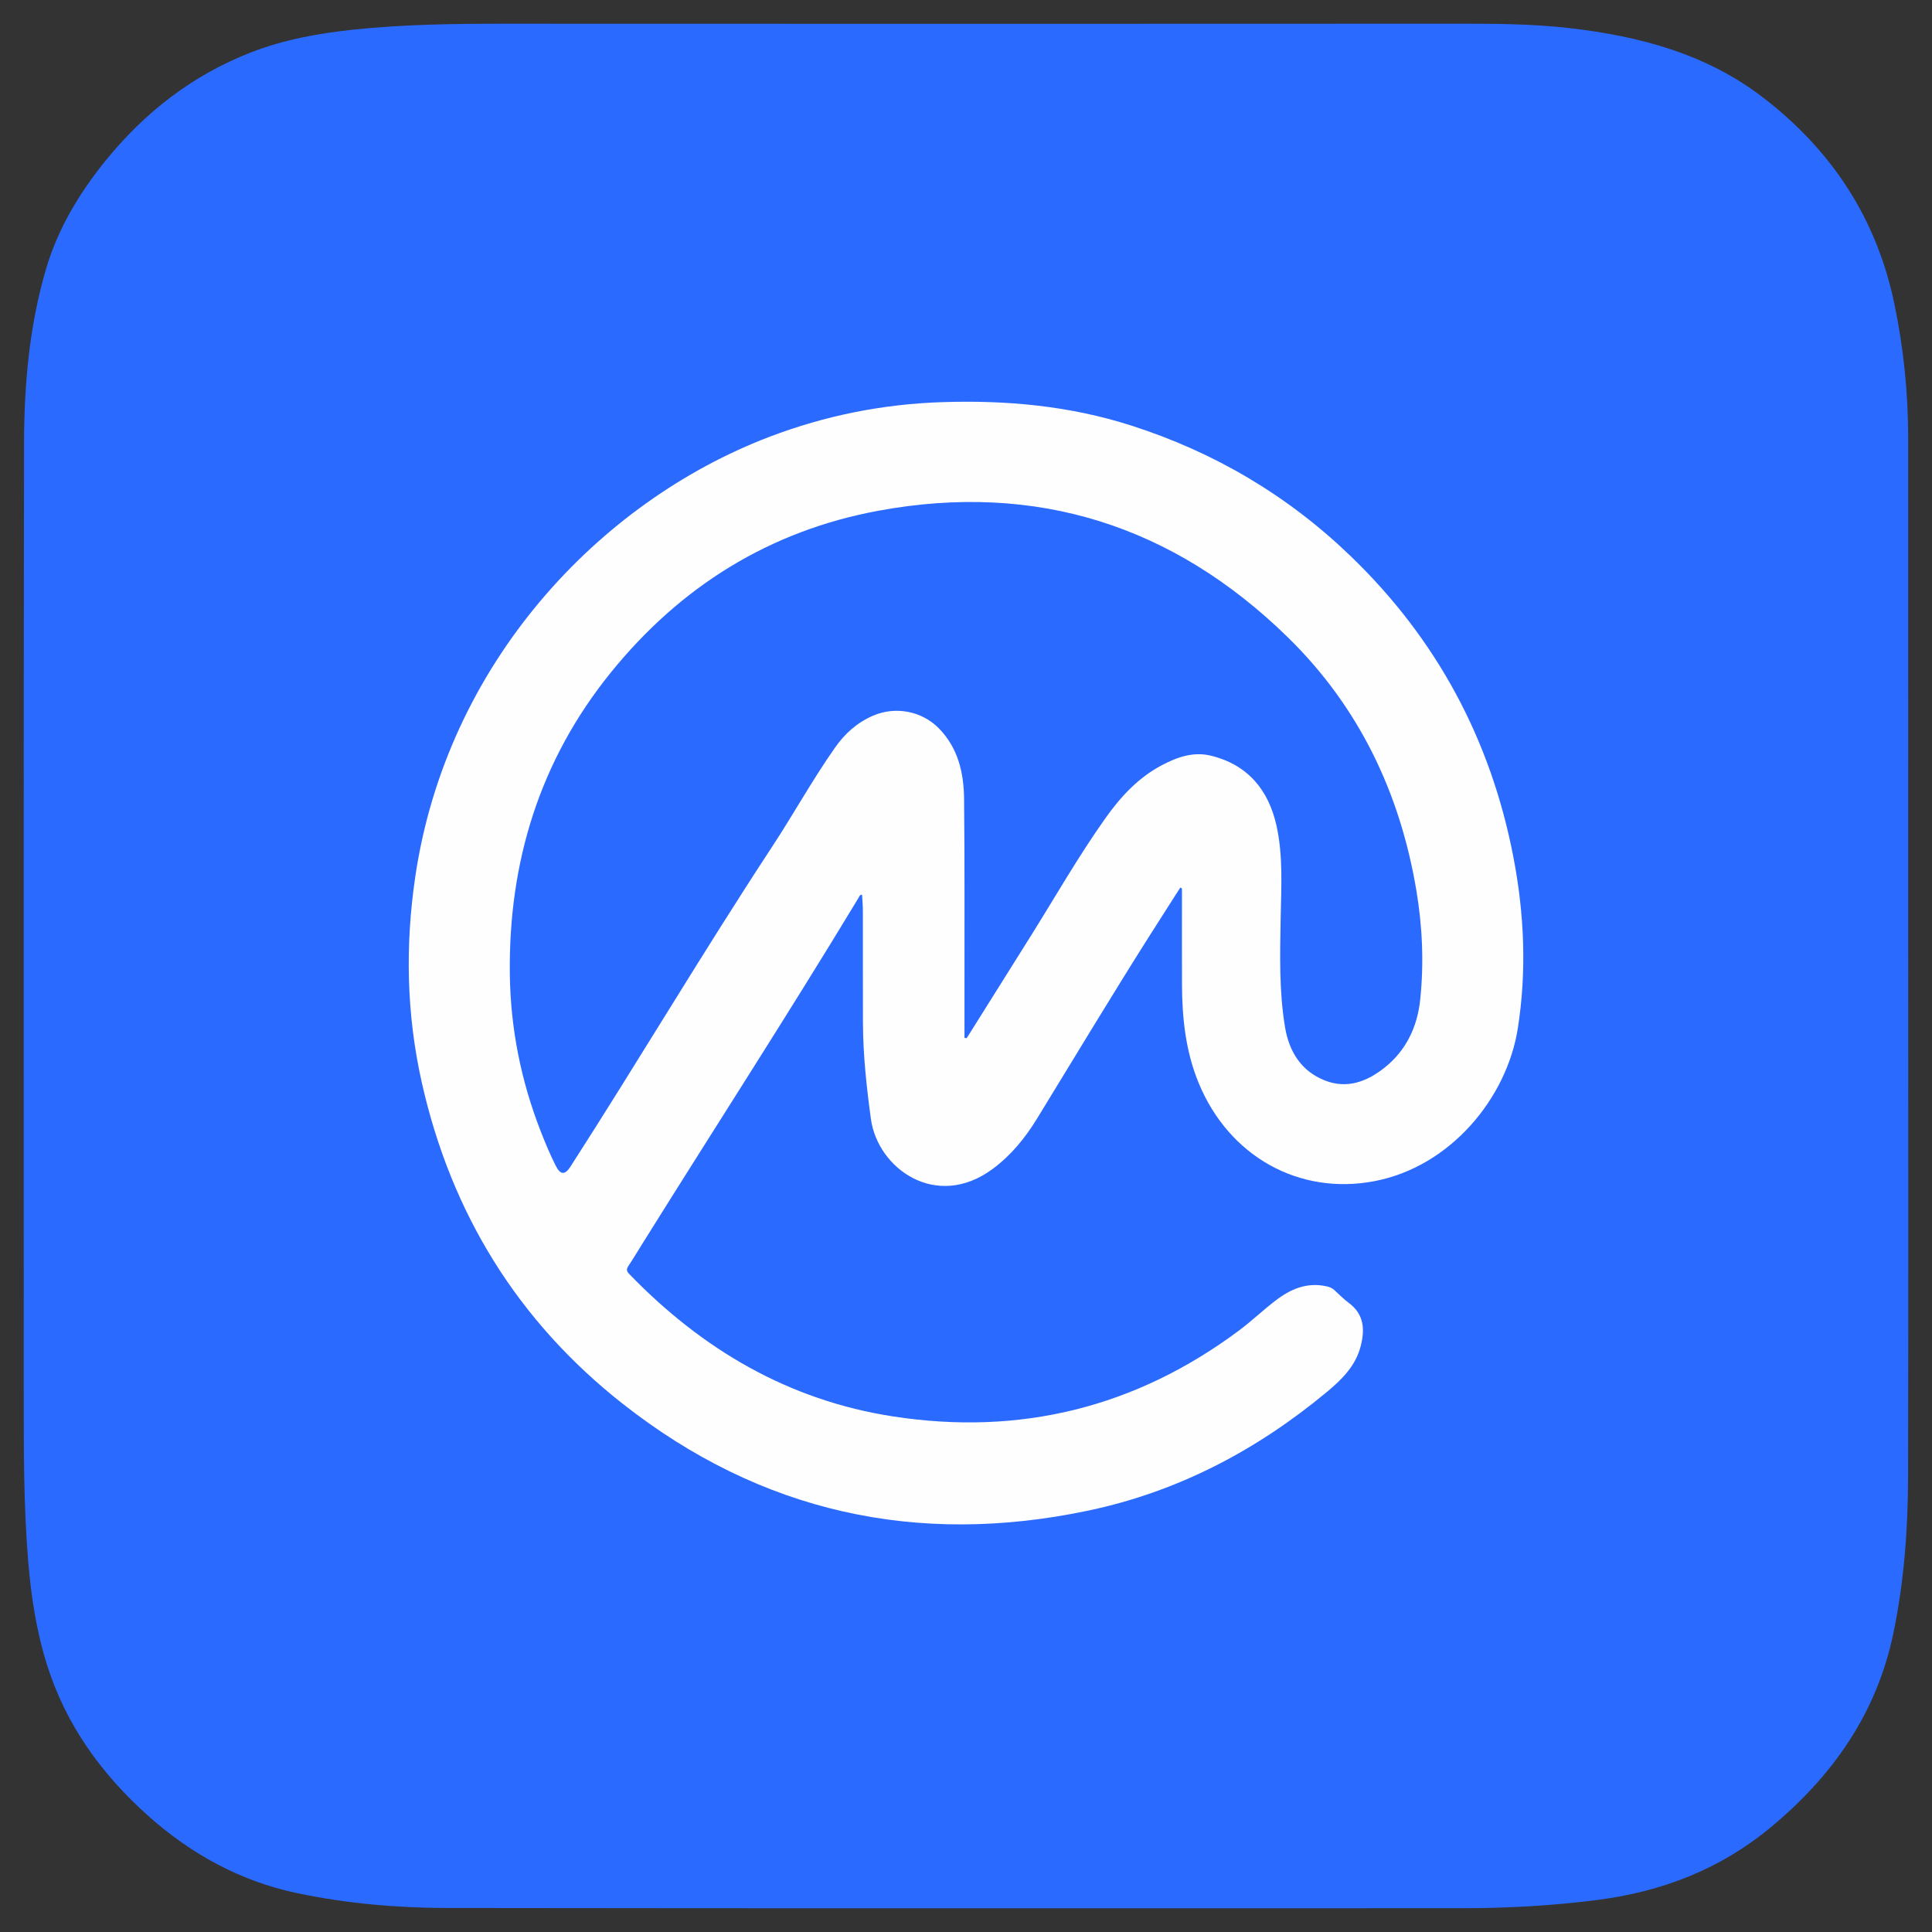 <?xml version="1.0" encoding="utf-8"?>
<!-- Generator: Adobe Illustrator 23.0.1, SVG Export Plug-In . SVG Version: 6.00 Build 0)  -->
<svg version="1.1" id="Layer_1" xmlns="http://www.w3.org/2000/svg" xmlns:xlink="http://www.w3.org/1999/xlink" x="0px" y="0px"
	 viewBox="0 0 800 800" style="enable-background:new 0 0 800 800;" xml:space="preserve">
<rect x="0" y="0" width="800" height="800" fill="#333333" stroke="none"/>
<style type="text/css">
	.st0{clip-path:url(#SVGID_2_);fill:#2B6AFF;}
	.st1{clip-path:url(#SVGID_2_);fill:#FEFEFE;}
</style>
<g>
	<defs>
		<rect id="SVGID_1_" x="-26.53" y="-26.53" width="853.06" height="853.06"/>
	</defs>
	<clipPath id="SVGID_2_">
		<use xlink:href="#SVGID_1_"  style="overflow:visible;"/>
	</clipPath>
	<path class="st0" d="M790.15,395.94c0,71.87,0.1,143.73-0.06,215.6c-0.05,21.72-1.64,43.34-6.08,64.71
		c-6.93,33.33-25.25,59.3-51.05,80.62c-20.8,17.19-44.88,26.43-71.44,29.85c-18.73,2.42-37.54,3.43-56.42,3.43
		c-140.02,0-280.04,0.1-420.05-0.1c-20.75-0.03-41.45-1.83-61.86-6.11c-23.74-4.98-44.19-16.24-62.1-32.29
		c-19.13-17.14-33.75-37.4-41.58-62.14c-4.47-14.14-6.67-28.7-7.87-43.44c-1.88-23-1.8-46.06-1.8-69.11
		c0.02-131.15-0.11-262.31,0.12-393.46c0.04-24.3,2.18-48.51,9.07-72.02c4.9-16.71,13.7-31.36,24.56-44.79
		c16.22-20.07,36.03-35.51,60.19-44.94c13.75-5.37,28.17-7.96,42.79-9.5c20.96-2.2,42-2.44,63.06-2.43
		c131.63,0.06,263.26,0.06,394.89-0.01c15.25-0.01,30.48,0.1,45.64,1.86c28.75,3.34,56.19,10.58,79.63,28.52
		c28.51,21.81,47.18,50.02,54.59,85.44c3.88,18.53,5.76,37.23,5.76,56.13C790.16,253.16,790.15,324.55,790.15,395.94"/>
	<path class="st1" d="M488.71,367.56c-4.24,6.64-8.5,13.28-12.72,19.94c-15.85,25.02-31.08,50.41-46.55,75.65
		c-4.9,7.99-10.74,15.22-18.4,20.88c-23.44,17.33-47.63-0.26-50.41-20.66c-1.81-13.24-3.25-26.45-3.3-39.81
		c-0.06-15.44,0-30.88-0.03-46.32c0-2.25-0.22-4.5-0.34-6.76c-1.06,0.03-1.17,0.82-1.48,1.34c-29.2,48.33-59.89,95.73-89.78,143.64
		c-1.81,2.91-3.57,5.86-5.47,8.71c-0.88,1.32-0.88,2.13,0.32,3.37c30.21,31.23,66,52.32,109.32,58.98
		c52.53,8.09,100.38-3.7,143.09-35.52c5.19-3.86,9.89-8.37,15.02-12.32c6.31-4.87,13.23-7.93,21.51-5.99
		c1.15,0.27,2.15,0.69,3.02,1.48c1.97,1.8,3.84,3.74,5.97,5.32c6.39,4.71,6.72,11.04,4.96,17.91c-2.1,8.19-7.82,13.84-14.02,18.99
		c-29.04,24.12-61.63,41.28-98.71,49.1c-71.03,14.98-135.71,0.72-192.83-44.19c-43.53-34.24-71.13-79.05-83.25-133.17
		c-6.29-28.08-6.89-56.37-2.71-84.87c13-88.54,76.14-155.53,146.82-182.43c23-8.75,46.7-13.49,71.29-14.31
		c26.66-0.88,52.84,1.5,78.36,9.68c34.5,11.05,64.89,29.01,90.96,54.15c35.56,34.29,57.88,75.85,67.26,124.28
		c4.58,23.63,5.63,47.51,1.86,71.33c-4.55,28.73-27.86,57.11-59.33,63.13c-31.11,5.95-60.15-10.13-72.75-40.53
		c-5.42-13.08-6.89-26.84-6.95-40.83c-0.05-12.86-0.01-25.73-0.01-38.59c0-0.44-0.04-0.89-0.06-1.34
		C489.14,367.71,488.92,367.63,488.71,367.56"/>
	<path class="st0" d="M399.37,429.74c0-6.44,0.01-12.88,0-19.32c-0.03-26.59,0.12-53.18-0.17-79.76
		c-0.12-10.75-2.52-21.04-10.47-29.1c-7.07-7.17-17.91-9.2-27.18-5.23c-6.58,2.82-11.7,7.42-15.77,13.22
		c-9.37,13.33-17.23,27.63-26.17,41.23c-28.62,43.57-55.19,88.43-83.38,132.27c-2.26,3.51-4.14,3.57-6.11-0.34
		c-2.35-4.66-4.37-9.5-6.26-14.36c-8.14-20.86-12.46-42.48-12.75-64.9c-0.59-46.49,12.4-88.58,41.74-124.88
		c28.8-35.64,65.76-58.79,111.02-67.11c65.36-12.01,122.05,6.2,169.33,52.37c29.4,28.72,46.51,64.34,53.29,104.9
		c2.51,15.02,3.17,30.14,1.58,45.26c-1.17,11.06-5.69,20.79-14.51,27.91c-7.31,5.89-15.69,9.17-24.96,5.5
		c-9.78-3.86-14.79-11.89-16.49-22.04c-2.5-14.92-2.08-29.96-1.82-45.01c0.23-12.85,1.08-25.82-1.72-38.45
		c-3.27-14.73-11.83-25.2-27.07-28.97c-7.37-1.82-14.14,0.6-20.54,4c-9.75,5.17-17.02,13.1-23.29,21.95
		c-11.13,15.7-20.67,32.43-30.87,48.73c-8.54,13.63-17.09,27.26-25.64,40.89c-0.29,0.47-0.61,0.93-0.91,1.39L399.37,429.74z"/>
</g>
</svg>

